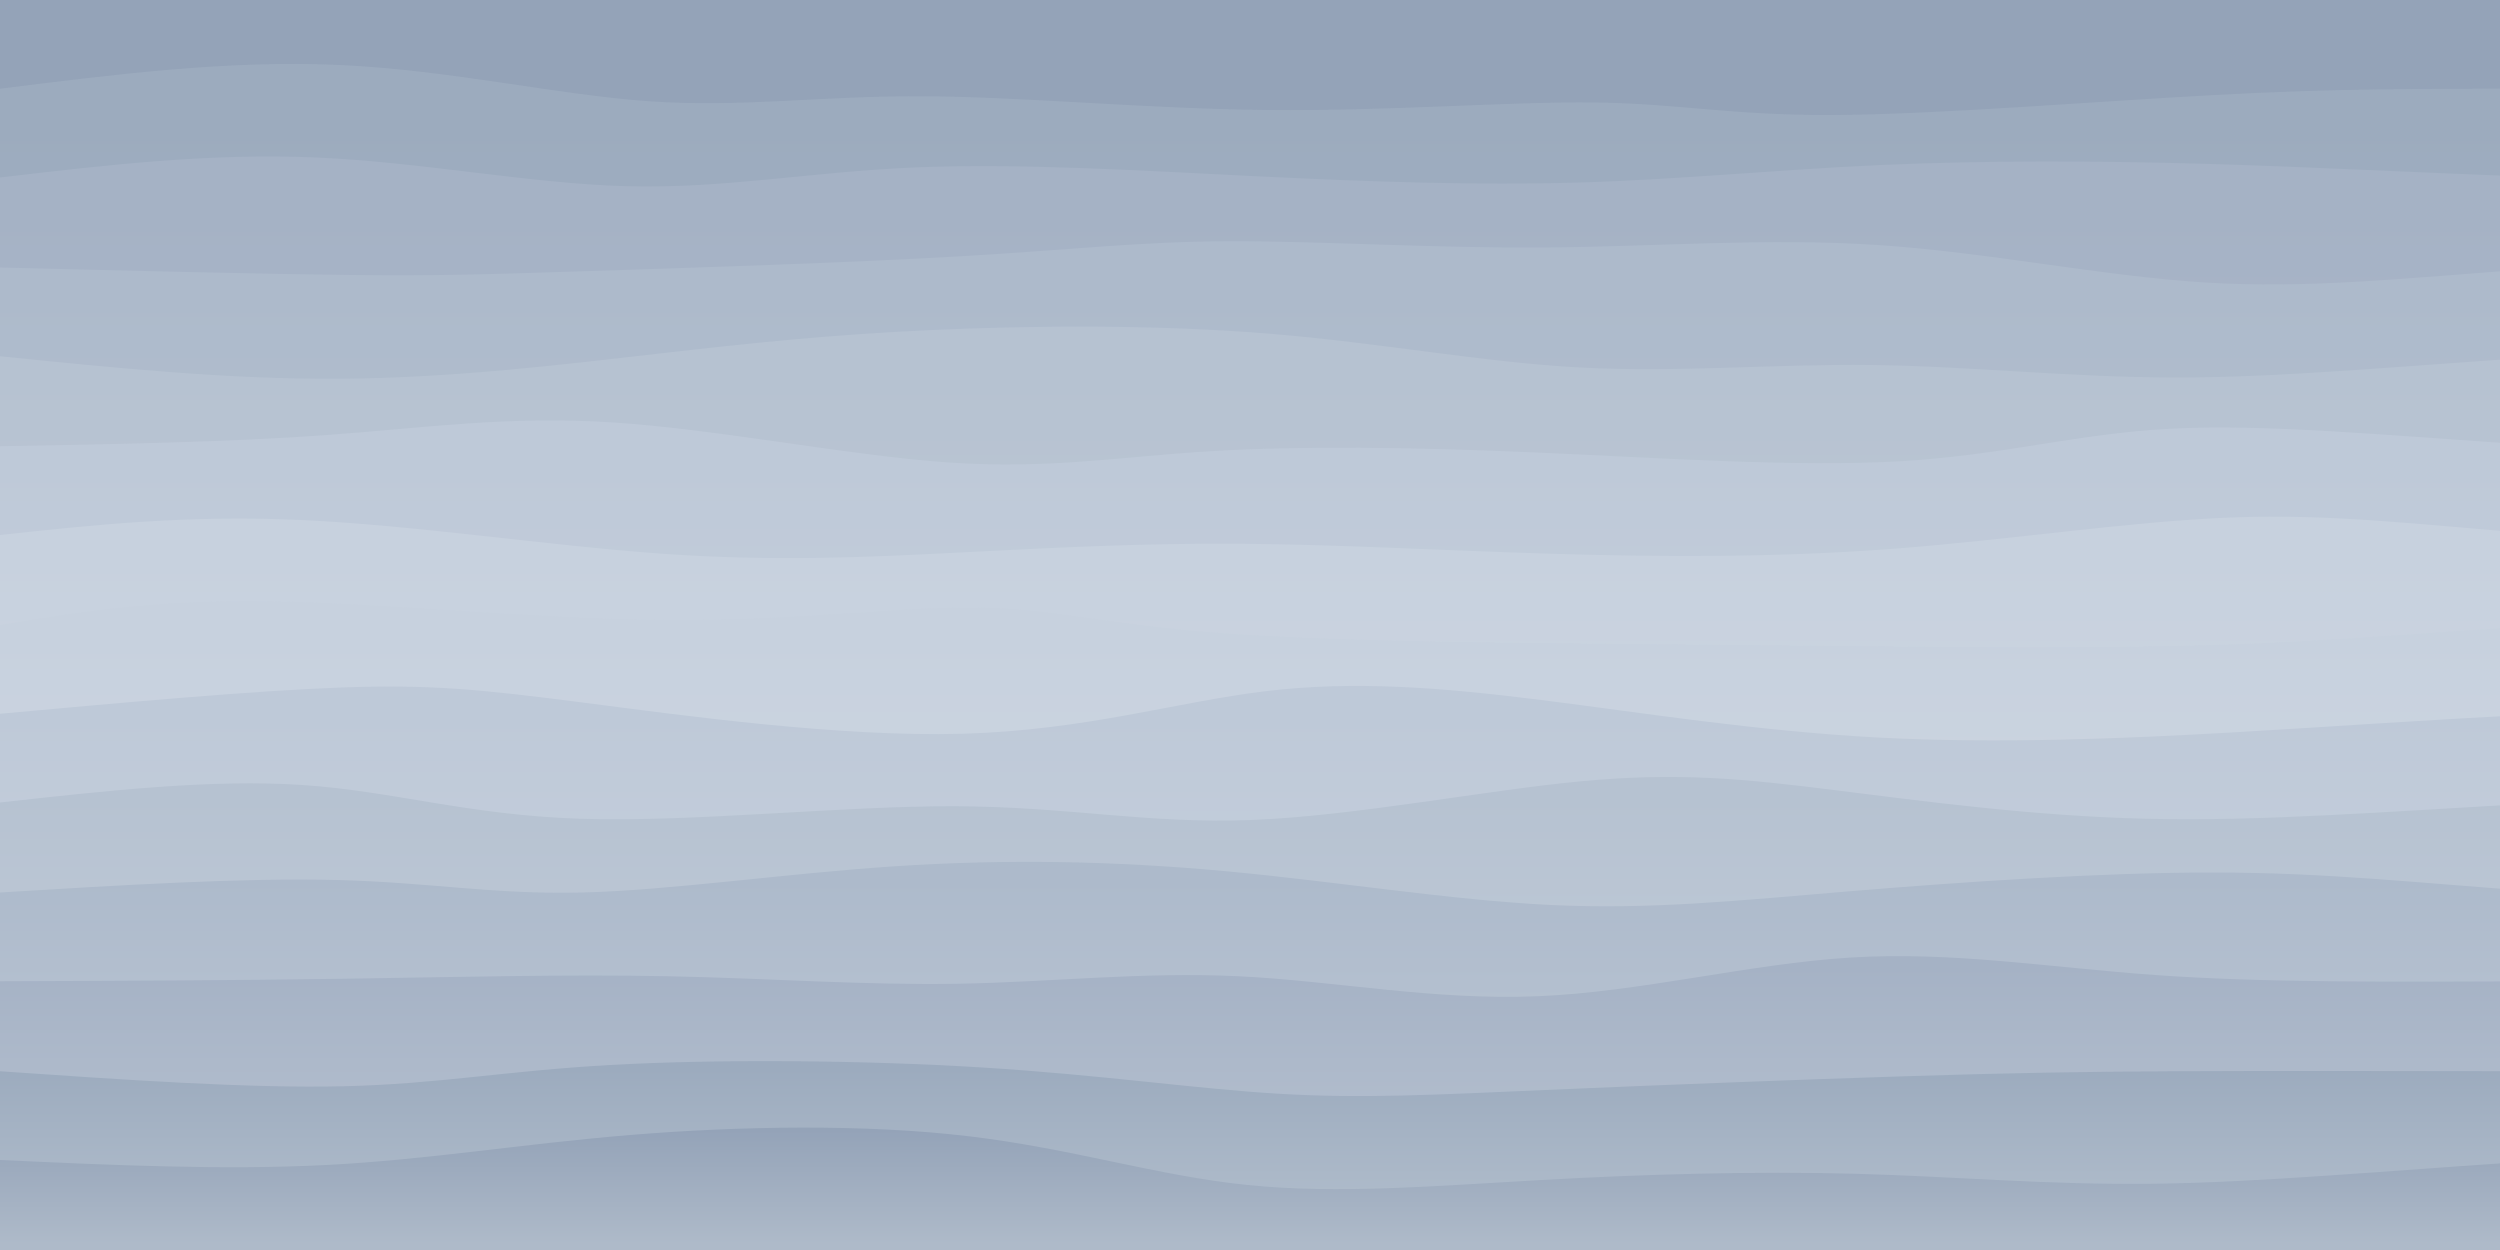 <svg width="2000" height="1000" xmlns="http://www.w3.org/2000/svg">
    <defs>
        <linearGradient id="a" gradientTransform="rotate(90)">
            <stop offset="5%" stop-color="#9cabbe" />
            <stop offset="95%" stop-color="#b4c0ce" />
        </linearGradient>
        <linearGradient id="b" gradientTransform="rotate(90)">
            <stop offset="5%" stop-color="#a5b2c5" />
            <stop offset="95%" stop-color="#bbc5d3" />
        </linearGradient>
        <linearGradient id="c" gradientTransform="rotate(90)">
            <stop offset="5%" stop-color="#adbacb" />
            <stop offset="95%" stop-color="#c1cbd8" />
        </linearGradient>
        <linearGradient id="d" gradientTransform="rotate(90)">
            <stop offset="5%" stop-color="#b6c2d1" />
            <stop offset="95%" stop-color="#c8d1dc" />
        </linearGradient>
        <linearGradient id="e" gradientTransform="rotate(90)">
            <stop offset="5%" stop-color="#bec9d8" />
            <stop offset="95%" stop-color="#ced6e1" />
        </linearGradient>
        <linearGradient id="f" gradientTransform="rotate(90)">
            <stop offset="5%" stop-color="#c7d1de" />
            <stop offset="95%" stop-color="#d5dce6" />
        </linearGradient>
        <linearGradient id="g" gradientTransform="rotate(90)">
            <stop offset="5%" stop-color="#c7d1de" />
            <stop offset="95%" stop-color="#d5dce6" />
        </linearGradient>
        <linearGradient id="h" gradientTransform="rotate(90)">
            <stop offset="5%" stop-color="#bec9d8" />
            <stop offset="95%" stop-color="#ced6e1" />
        </linearGradient>
        <linearGradient id="i" gradientTransform="rotate(90)">
            <stop offset="5%" stop-color="#b6c2d1" />
            <stop offset="95%" stop-color="#c8d1dc" />
        </linearGradient>
        <linearGradient id="j" gradientTransform="rotate(90)">
            <stop offset="5%" stop-color="#adbacb" />
            <stop offset="95%" stop-color="#c1cbd8" />
        </linearGradient>
        <linearGradient id="k" gradientTransform="rotate(90)">
            <stop offset="5%" stop-color="#a5b2c5" />
            <stop offset="95%" stop-color="#bbc5d3" />
        </linearGradient>
        <linearGradient id="l" gradientTransform="rotate(90)">
            <stop offset="5%" stop-color="#9cabbe" />
            <stop offset="95%" stop-color="#b4c0ce" />
        </linearGradient>
        <linearGradient id="m" gradientTransform="rotate(90)">
            <stop offset="5%" stop-color="#94a3b8" />
            <stop offset="95%" stop-color="#aebac9" />
        </linearGradient>
    </defs>
    <path fill="#94a3b8" d="M0 0h2000v1000H0z" />
    <path
        d="M0 71c91.812-11.547 183.624-23.093 272-19s173.316 23.826 247 29c73.684 5.174 136.111-4.211 217-4 80.889.211 180.238 10.018 278 11 97.762.982 193.936-6.86 262-6 68.064.86 108.017 10.424 191 10 82.983-.424 208.995-10.835 305-16 96.005-5.165 162.002-5.082 268-5l-40 929H0Z"
        fill="url(#a)"
    />
    <path
        d="M0 142c83.908-9.86 167.817-19.721 253-16 85.183 3.721 171.64 21.024 249 23 77.36 1.976 145.62-11.377 229-15 83.38-3.623 181.881 2.482 274 7s177.857 7.448 259 5c81.143-2.448 157.692-10.274 241-14 83.308-3.726 173.374-3.35 257-1s160.813 6.675 278 11l-40 858H0Z"
        fill="url(#b)"
    />
    <path
        d="M0 214c105.554 2.626 211.107 5.252 281 6 69.893.748 104.125-.383 186-3s211.391-6.721 302-12c90.609-5.279 142.31-11.732 214-12 71.69-.268 163.37 5.65 253 5 89.63-.65 177.208-7.867 266-2s178.798 24.82 262 30 159.601-3.41 276-12l-40 786H0Z"
        fill="url(#c)"
    />
    <path
        d="M0 285c91.646 9.334 183.291 18.668 273 18 89.709-.668 177.481-11.336 253-20s138.784-15.322 220-19c81.216-3.678 180.381-4.375 270 3s169.692 22.822 248 27c78.308 4.178 154.852-2.914 233-2 78.148.914 157.9 9.832 242 10 84.1.168 172.55-8.416 301-17l-40 715H0Z"
        fill="url(#d)"
    />
    <path
        d="M0 357c91.657-1.633 183.315-3.267 262-9 78.685-5.733 144.399-15.566 229-10 84.601 5.566 188.09 26.53 268 32 79.91 5.47 136.238-4.554 209-9s161.957-3.316 261 1 207.935 11.816 291 7c83.065-4.816 140.304-21.947 216-26 75.696-4.053 169.848 4.974 304 14l-40 643H0Z"
        fill="url(#e)"
    />
    <path
        d="M0 428c74.958-8.087 149.917-16.175 241-12 91.083 4.175 198.292 20.612 289 27 90.708 6.388 164.917 2.726 238-1s145.042-7.518 223-7c77.958.518 161.917 5.345 250 8 88.083 2.655 180.292 3.138 274-4s188.917-21.897 270-25c81.083-3.103 148.042 5.448 255 14l-40 572H0Z"
        fill="url(#f)"
    />
    <path
        d="M0 500c61.393-10.176 122.786-20.353 215-19 92.214 1.353 215.248 14.235 318 15 102.752.765 185.222-10.585 247-10 61.778.585 102.863 13.107 191 20 88.137 6.893 223.325 8.157 312 9 88.675.843 130.835 1.265 208 2 77.165.735 189.333 1.781 280-1 90.667-2.781 159.834-9.39 269-16l-40 500H0Z"
        fill="url(#g)"
    />
    <path
        d="M0 571c101.145-9.202 202.29-18.404 273-21 70.71-2.596 110.985 1.414 193 12s205.77 27.75 304 25c98.23-2.75 170.935-25.41 242-34s140.492-3.106 221 7c80.508 10.106 172.098 24.836 269 30 96.902 5.164 199.115.761 283-4 83.885-4.761 149.443-9.88 255-15l-40 429H0Z"
        fill="url(#h)"
    />
    <path
        d="M0 642c84.804-9.435 169.607-18.87 242-14 72.393 4.87 132.375 24.048 222 27 89.625 2.952 208.891-10.32 300-10 91.109.32 154.06 14.232 237 11 82.94-3.232 185.87-23.609 264-31 78.13-7.391 131.458-1.798 202 7s158.298 20.8 250 23c91.702 2.2 187.351-5.4 323-13l-40 358H0Z"
        fill="url(#i)"
    />
    <path
        d="M0 714c97.815-5.966 195.63-11.933 270-10 74.37 1.933 125.294 11.764 196 10 70.706-1.764 161.193-15.124 250-21 88.807-5.876 175.935-4.268 265 4s180.07 23.196 260 27c79.93 3.804 148.79-3.514 239-11 90.21-7.486 201.775-15.139 292-15 90.225.139 159.113 8.07 268 16l-40 286H0Z"
        fill="url(#j)"
    />
    <path
        d="M0 785c92.406-.333 184.812-.666 275-2 90.188-1.334 178.159-3.669 260-2 81.841 1.669 157.553 7.341 232 6 74.447-1.341 147.631-9.696 224-6 76.369 3.696 155.924 19.444 239 16 83.076-3.444 169.674-26.081 251-31 81.326-4.919 157.379 7.88 243 14 85.621 6.12 180.81 5.56 316 5l-40 215H0Z"
        fill="url(#k)"
    />
    <path
        d="M0 857c99.544 6.886 199.087 13.772 275 12 75.913-1.772 128.195-12.204 213-17 84.805-4.796 202.133-3.958 298 2 95.867 5.958 170.274 17.036 237 21 66.726 3.964 125.772.815 213-3s202.638-8.296 288-11c85.362-2.704 140.675-3.63 215-4 74.325-.37 167.663-.185 301 0l-40 143H0Z"
        fill="url(#l)"
    />
    <path
        d="M0 928c89.596 4.118 179.192 8.236 261 4 81.808-4.236 155.826-16.825 243-24 87.174-7.175 187.502-8.937 271 1 83.498 9.937 150.167 31.571 223 39 72.833 7.429 151.832.651 235-4s170.507-7.175 251-5 154.14 9.05 239 8c84.86-1.05 180.93-10.025 317-19l-40 72H0Z"
        fill="url(#m)"
    />
</svg>

